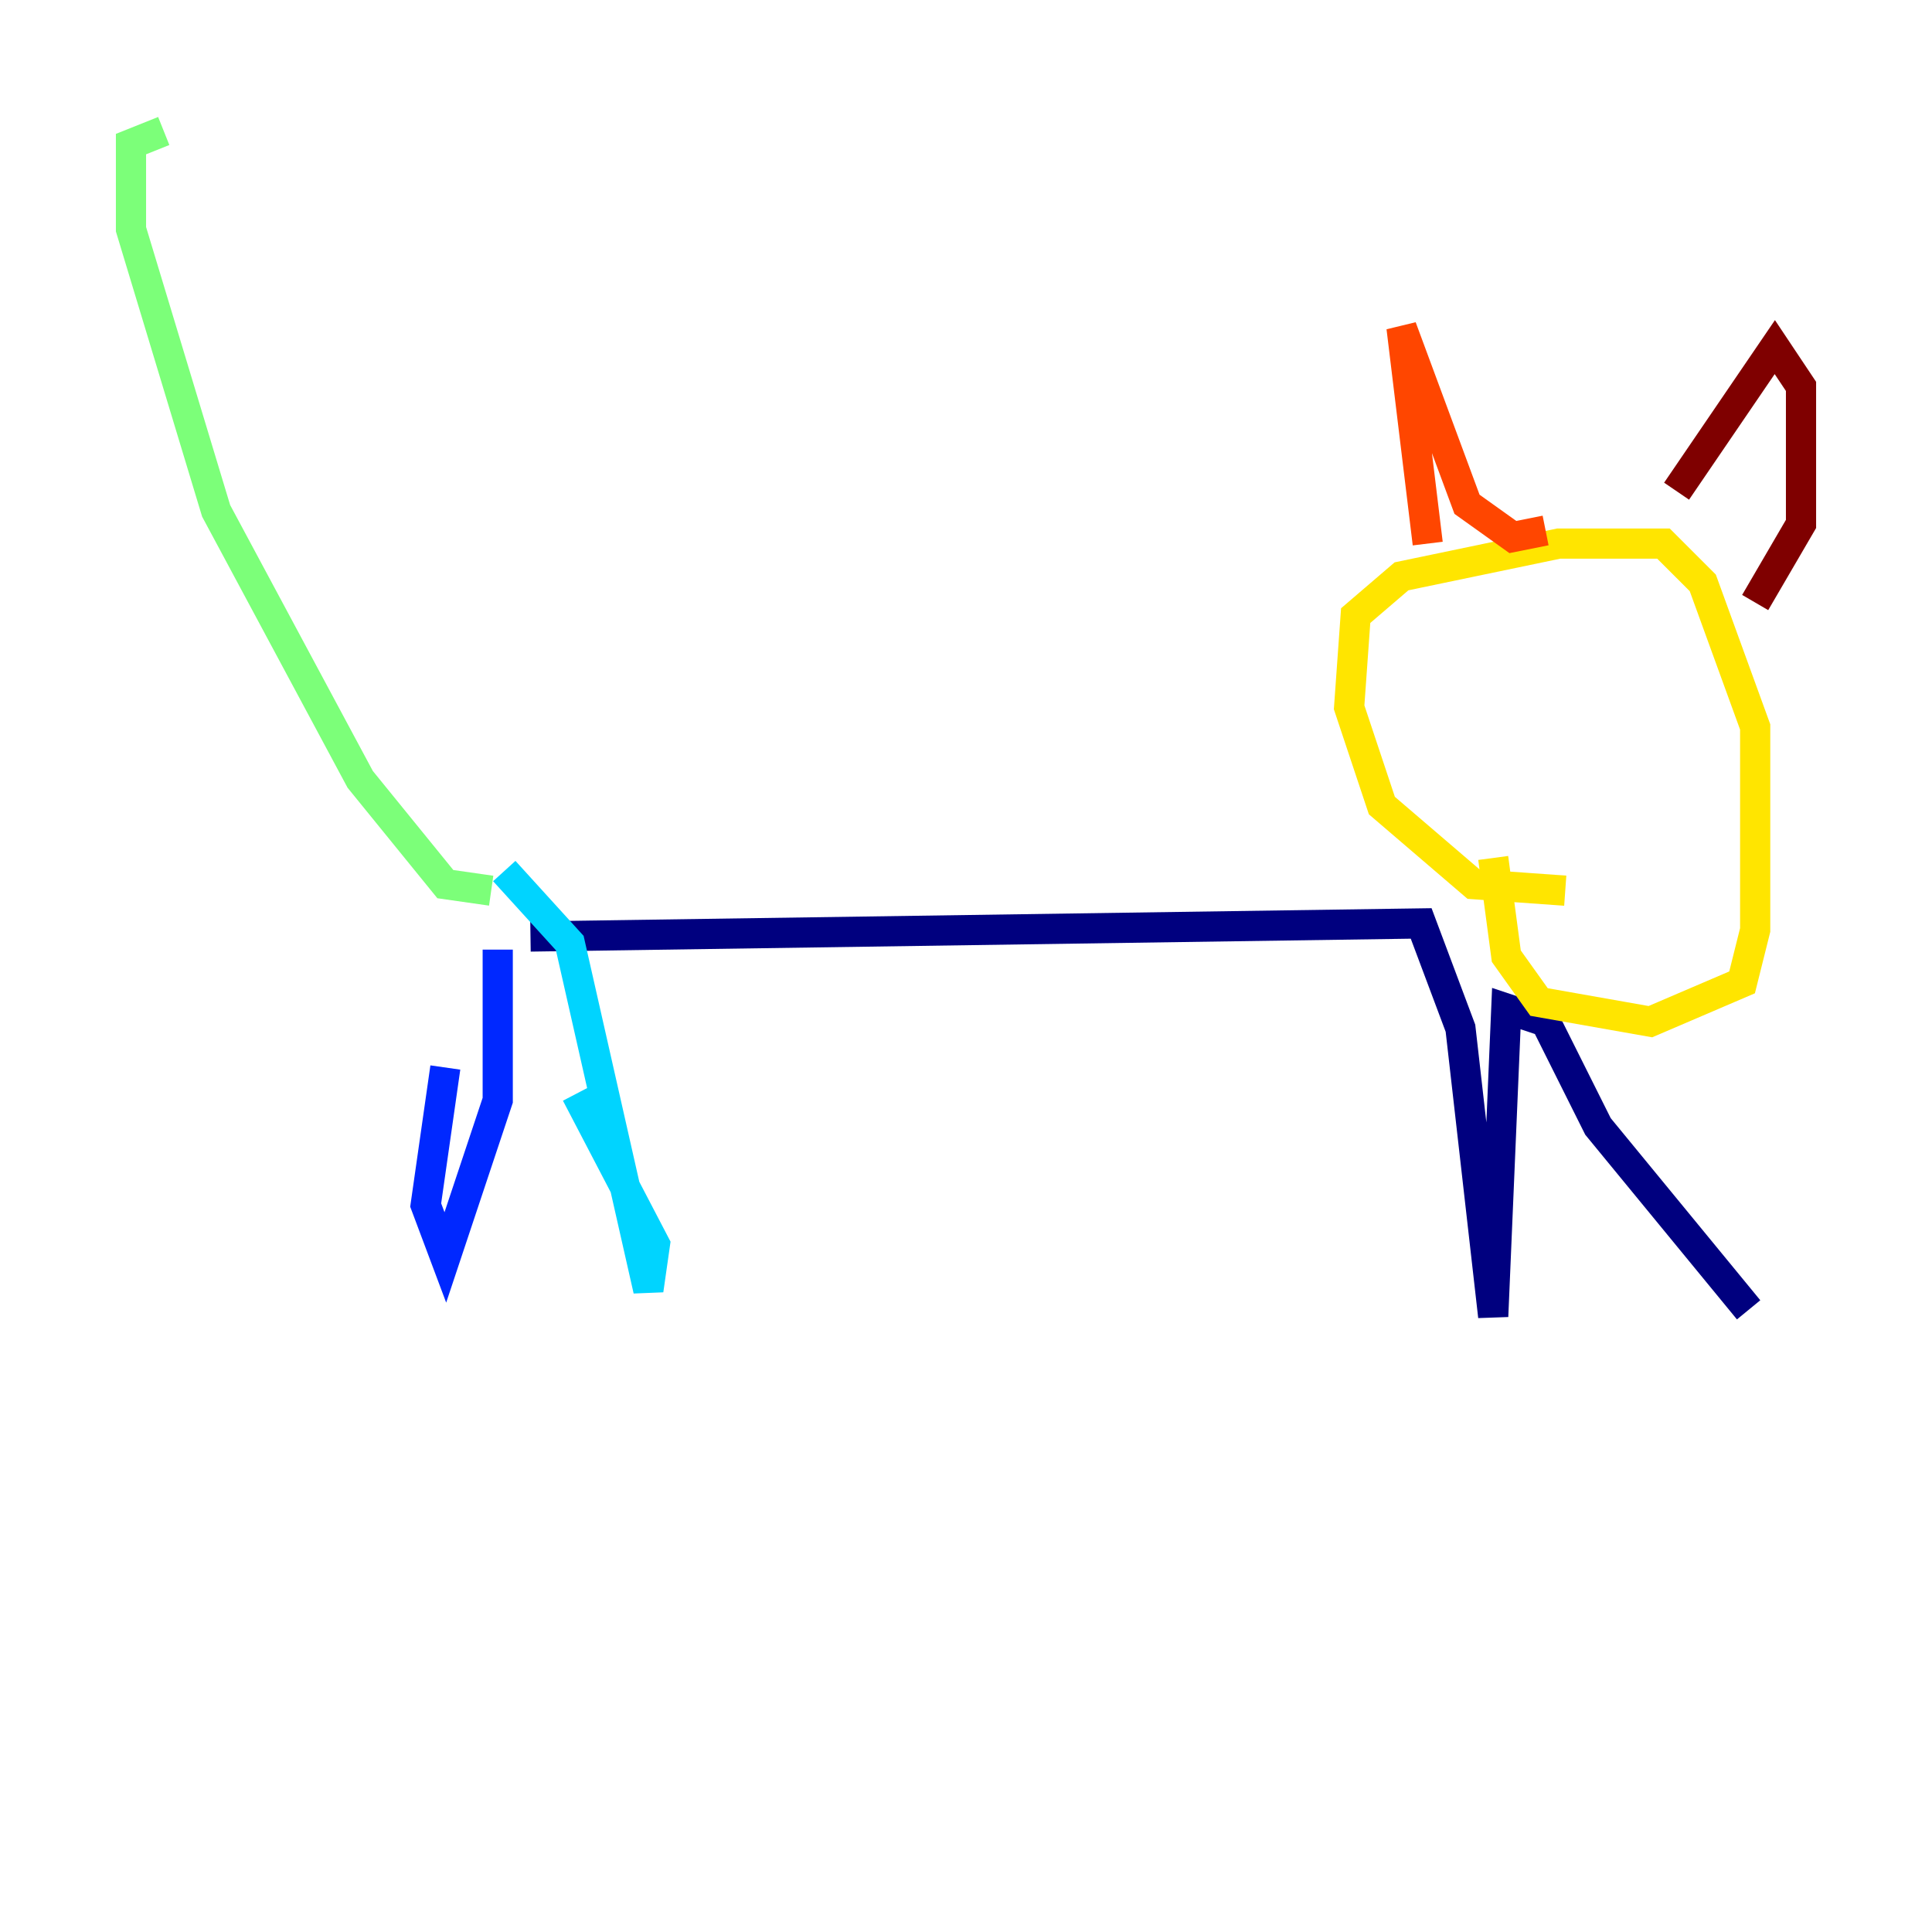 <?xml version="1.0" encoding="utf-8" ?>
<svg baseProfile="tiny" height="128" version="1.2" viewBox="0,0,128,128" width="128" xmlns="http://www.w3.org/2000/svg" xmlns:ev="http://www.w3.org/2001/xml-events" xmlns:xlink="http://www.w3.org/1999/xlink"><defs /><polyline fill="none" points="35.146,62.047 94.156,61.18 96.759,68.122 98.929,87.214 99.797,66.82 102.4,67.688 105.871,74.63 115.851,86.78" stroke="#00007f" stroke-width="2" /><polyline fill="none" points="32.976,62.915 32.976,72.895 29.505,83.308 28.203,79.837 29.505,70.725" stroke="#0028ff" stroke-width="2" /><polyline fill="none" points="33.41,57.709 37.749,62.481 42.956,85.478 43.39,82.441 38.183,72.461" stroke="#00d4ff" stroke-width="2" /><polyline fill="none" points="32.542,59.01 29.505,58.576 23.864,51.634 14.319,33.844 8.678,15.186 8.678,9.546 10.848,8.678" stroke="#7cff79" stroke-width="2" /><polyline fill="none" points="103.702,59.01 97.627,58.576 91.552,53.37 89.383,46.861 89.817,40.786 92.854,38.183 103.268,36.014 110.21,36.014 112.814,38.617 116.285,48.163 116.285,61.614 115.417,65.085 109.342,67.688 101.966,66.386 99.797,63.349 98.929,56.841" stroke="#ffe500" stroke-width="2" /><polyline fill="none" points="94.59,36.014 92.854,21.695 97.193,33.41 100.231,35.58 102.4,35.146" stroke="#ff4600" stroke-width="2" /><polyline fill="none" points="111.078,32.542 117.586,22.997 119.322,25.6 119.322,34.712 116.285,39.919" stroke="#7f0000" stroke-width="2" /></svg>